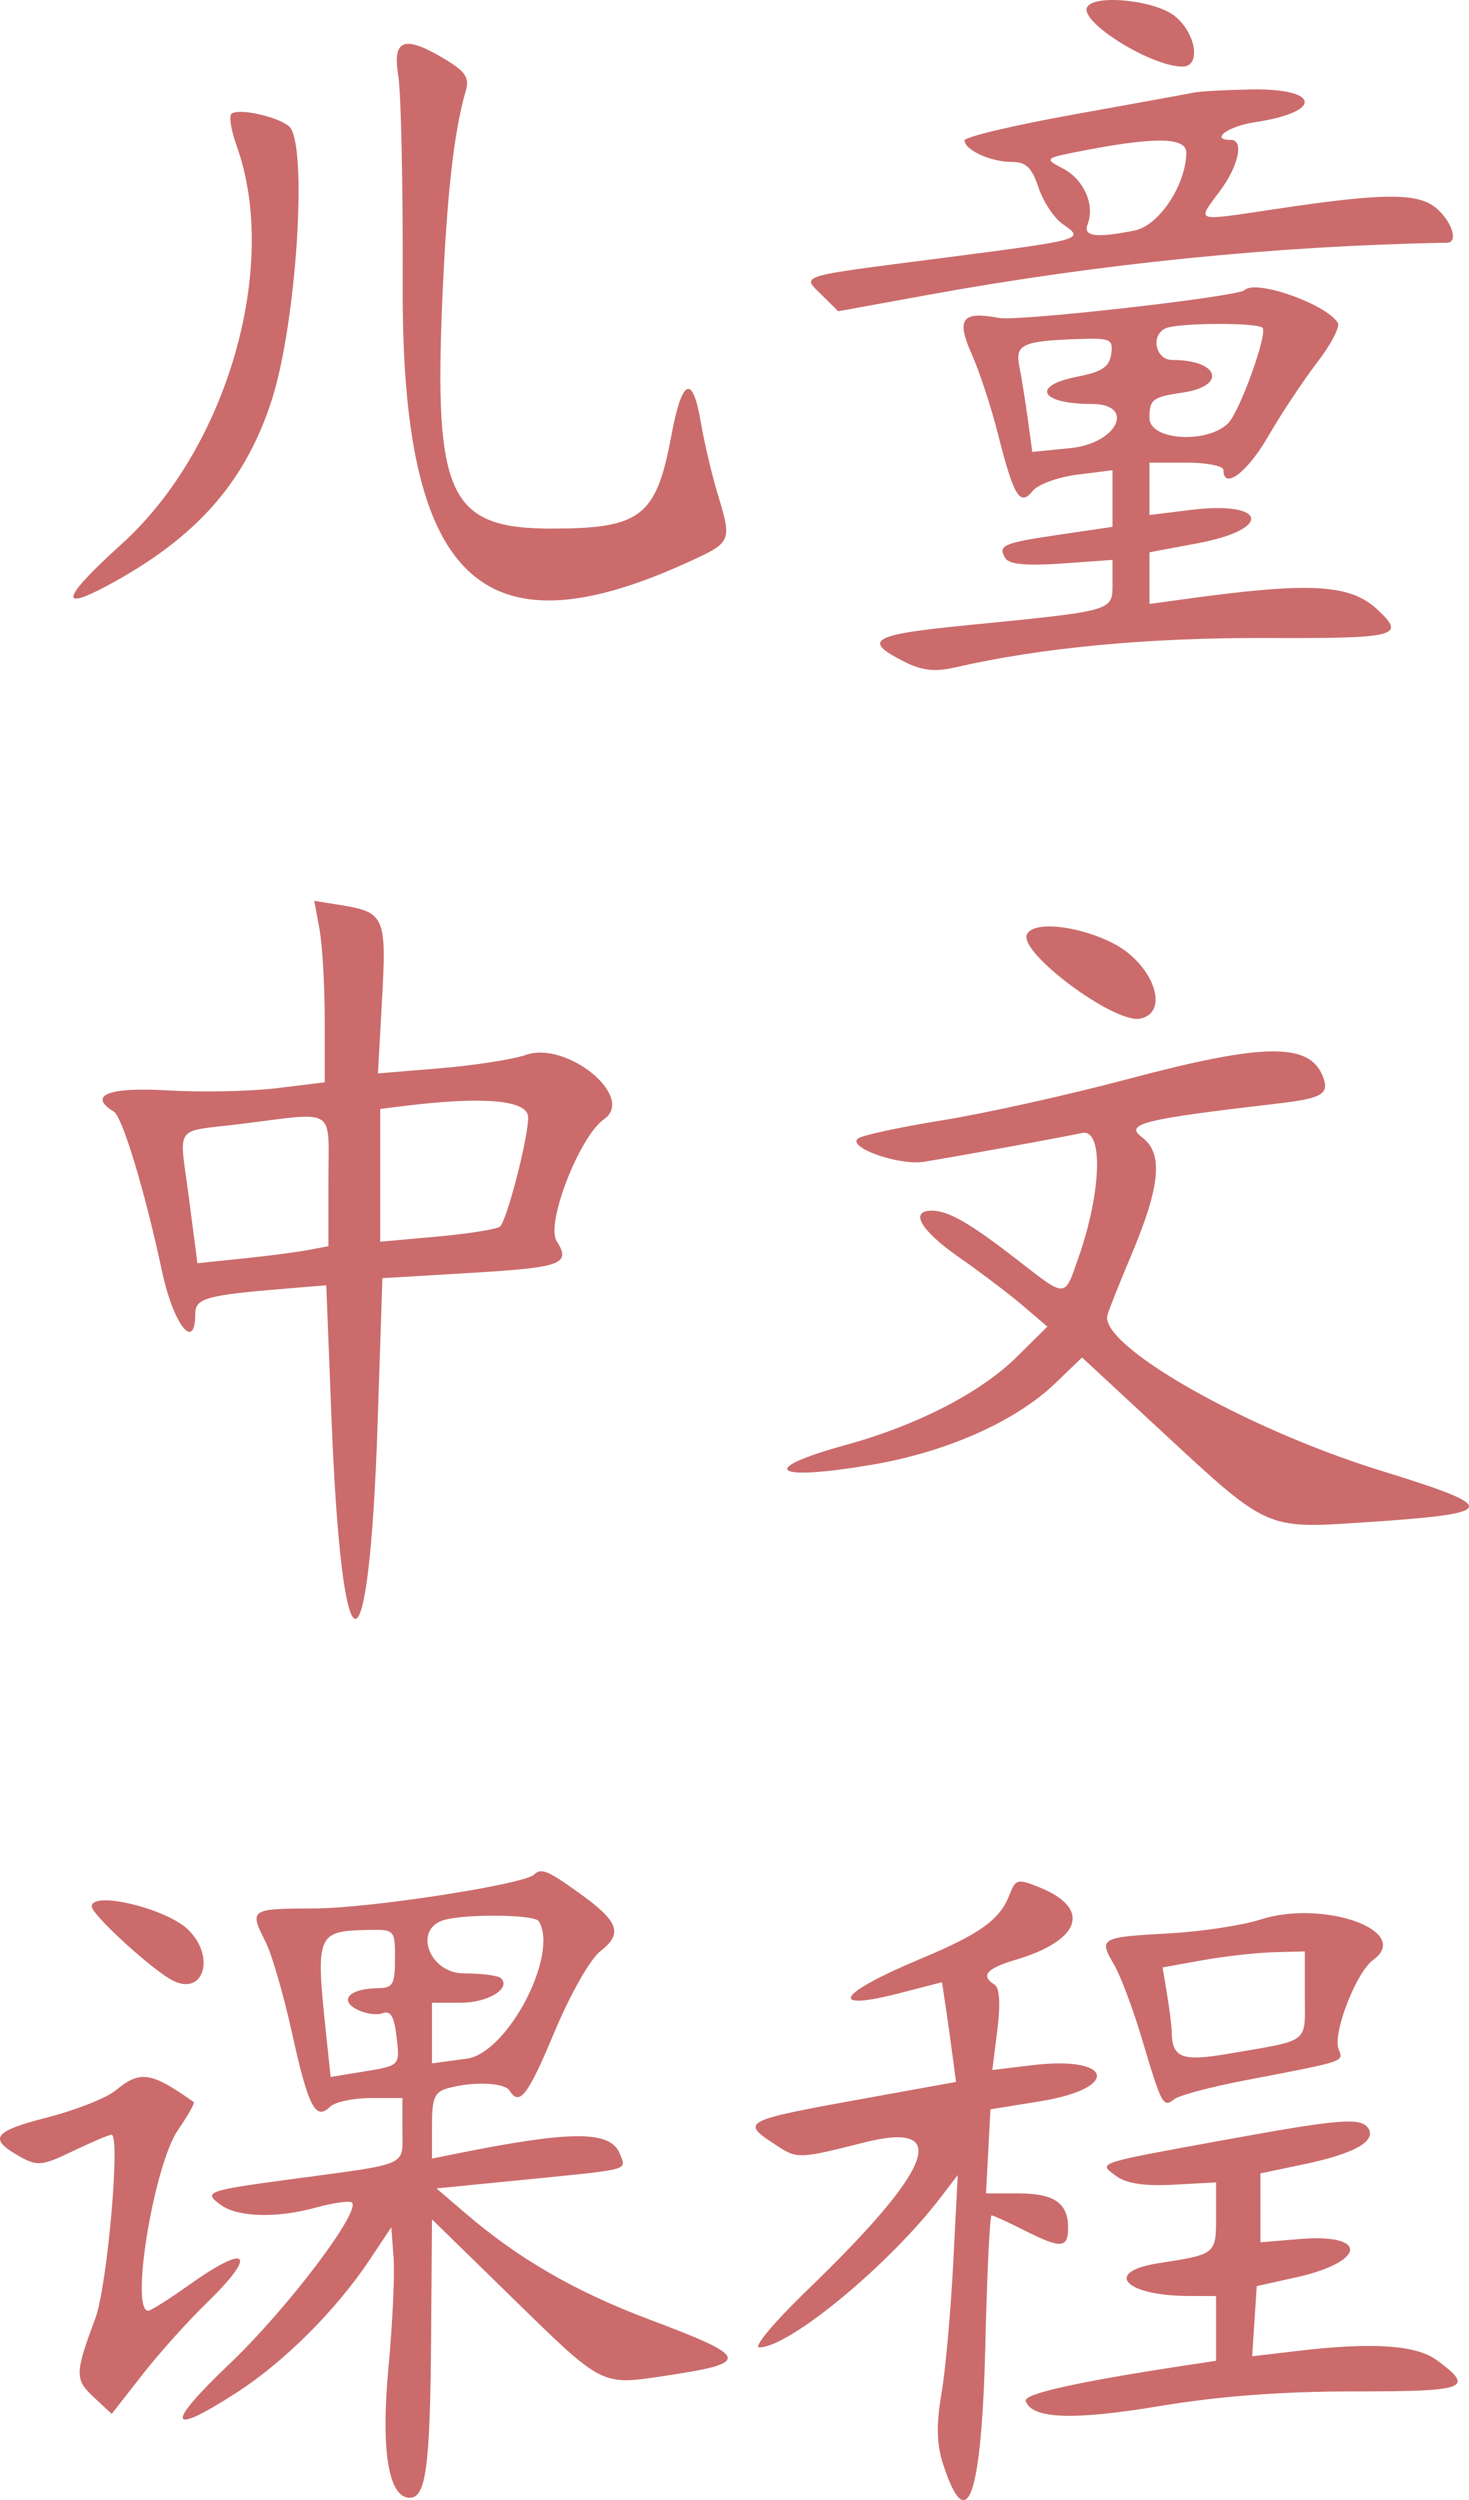 <svg width="77" height="131" viewBox="0 0 77 131" fill="none" xmlns="http://www.w3.org/2000/svg">
<path fill-rule="evenodd" clip-rule="evenodd" d="M56.992 0.359C56.522 1.112 60.315 3.489 61.985 3.489C62.976 3.489 62.691 1.711 61.557 0.827C60.512 0.012 57.406 -0.306 56.992 0.359ZM16.747 48.689C16.898 49.508 17.021 51.648 17.021 53.444V56.711L14.501 57.018C13.115 57.187 10.541 57.238 8.782 57.133C5.702 56.947 4.575 57.392 5.966 58.245C6.42 58.523 7.604 62.444 8.491 66.606C9.089 69.41 10.236 70.874 10.236 68.832C10.236 68.025 10.823 67.861 14.929 67.524L17.102 67.345L17.376 74.325C17.922 88.232 19.34 88.347 19.796 74.522L20.044 66.972L24.643 66.698C29.477 66.41 29.942 66.238 29.175 65.021C28.598 64.105 30.38 59.533 31.661 58.644C33.328 57.487 29.724 54.523 27.563 55.274C26.883 55.511 24.861 55.825 23.069 55.974L19.81 56.244L20.026 52.363C20.267 48.036 20.16 47.794 17.848 47.422L16.473 47.201L16.747 48.689ZM53.82 48.978C53.442 49.952 58.404 53.632 59.749 53.375C61.362 53.067 60.454 50.507 58.351 49.428C56.492 48.476 54.106 48.239 53.82 48.978ZM20.876 3.97C21.024 4.868 21.128 9.8 21.107 14.931C21.042 30.347 25.174 34.398 35.969 29.5C38.381 28.406 38.381 28.406 37.608 25.849C37.308 24.858 36.915 23.183 36.735 22.126C36.299 19.566 35.749 19.822 35.185 22.848C34.398 27.076 33.588 27.699 28.886 27.697C23.57 27.694 22.748 25.973 23.182 15.759C23.417 10.239 23.793 6.888 24.415 4.757C24.613 4.081 24.401 3.753 23.362 3.125C21.193 1.814 20.555 2.031 20.876 3.97ZM27.996 98.223C27.48 98.734 19.406 99.983 16.537 99.995C13.076 100.009 13.053 100.025 13.928 101.764C14.253 102.408 14.873 104.553 15.308 106.53C16.155 110.383 16.542 111.138 17.293 110.393C17.549 110.14 18.508 109.932 19.425 109.932H21.093V111.619C21.093 113.535 21.529 113.342 15.277 114.182C10.818 114.781 10.634 114.848 11.571 115.531C12.46 116.18 14.501 116.236 16.56 115.67C17.372 115.446 18.202 115.318 18.404 115.384C19.11 115.618 15.13 120.911 12.029 123.862C8.63 127.096 8.782 127.7 12.406 125.364C14.905 123.752 17.632 121.028 19.389 118.388L20.511 116.7L20.63 118.304C20.695 119.186 20.576 121.75 20.366 124.002C19.955 128.394 20.357 130.875 21.478 130.875C22.332 130.875 22.547 129.253 22.598 122.427L22.643 116.286L26.811 120.358C31.645 125.082 31.479 124.997 34.928 124.476C39.398 123.802 39.312 123.517 34.038 121.535C30.166 120.079 27.192 118.362 24.402 115.972L22.879 114.667L27.705 114.189C33.104 113.653 32.831 113.728 32.497 112.866C32.016 111.624 30.003 111.62 23.904 112.848L22.643 113.102V111.37C22.643 109.898 22.775 109.603 23.516 109.406C24.855 109.05 26.448 109.121 26.715 109.548C27.232 110.377 27.671 109.801 29.072 106.451C29.896 104.48 30.938 102.649 31.476 102.231C32.666 101.303 32.438 100.681 30.358 99.188C28.705 98.001 28.361 97.861 27.996 98.223ZM52.922 99.264C52.41 100.592 51.391 101.326 48.225 102.649C43.869 104.469 43.32 105.429 47.212 104.422L49.376 103.862L49.559 105.072C49.659 105.737 49.825 106.913 49.926 107.684L50.11 109.087L45.391 109.941C38.806 111.134 38.765 111.156 40.762 112.453C41.788 113.119 41.93 113.113 45.251 112.27C49.908 111.088 48.951 113.595 42.29 120.019C40.592 121.657 39.47 122.997 39.797 122.997C41.376 122.997 46.612 118.666 49.32 115.12L50.201 113.967L49.965 118.578C49.836 121.114 49.558 124.195 49.348 125.424C49.074 127.026 49.094 128.06 49.421 129.075C50.698 133.038 51.459 130.867 51.653 122.709C51.739 119.064 51.885 116.08 51.976 116.08C52.067 116.08 52.825 116.426 53.661 116.849C55.611 117.835 55.987 117.816 55.987 116.734C55.987 115.429 55.26 114.928 53.37 114.928H51.684L51.8 112.725L51.916 110.523L54.534 110.099C58.748 109.416 58.35 107.697 54.097 108.211L52.013 108.462L52.279 106.352C52.449 105.002 52.396 104.151 52.133 103.99C51.38 103.529 51.708 103.141 53.236 102.687C56.667 101.669 57.221 99.998 54.493 98.895C53.341 98.429 53.235 98.454 52.922 99.264ZM4.808 99.892C4.808 100.32 7.918 103.171 9.025 103.758C10.658 104.624 11.323 102.555 9.874 101.119C8.751 100.006 4.808 99.052 4.808 99.892ZM66.068 100.578C65.109 100.887 62.944 101.214 61.258 101.305C57.678 101.498 57.577 101.555 58.39 102.931C58.73 103.506 59.394 105.273 59.865 106.858C60.893 110.311 60.971 110.455 61.547 109.991C61.795 109.791 63.48 109.345 65.293 108.998C70.594 107.983 70.427 108.039 70.164 107.361C69.846 106.538 71.086 103.338 71.97 102.701C74.062 101.191 69.388 99.51 66.068 100.578ZM62.579 4.851C62.259 4.918 59.424 5.434 56.278 5.999C53.133 6.565 50.559 7.176 50.559 7.358C50.559 7.856 51.933 8.485 53.024 8.485C53.782 8.485 54.084 8.772 54.436 9.829C54.682 10.568 55.252 11.428 55.703 11.741C56.871 12.552 56.872 12.552 49.396 13.517C41.622 14.521 42.01 14.4 43.102 15.483L43.937 16.31L48.509 15.476C57.595 13.816 66.916 12.876 75.858 12.717C76.44 12.707 76.129 11.66 75.332 10.946C74.379 10.091 72.593 10.092 66.849 10.954C62.538 11.601 62.717 11.659 63.94 10.016C64.924 8.695 65.217 7.332 64.517 7.332C63.39 7.332 64.362 6.616 65.777 6.404C69.37 5.865 69.213 4.619 65.561 4.687C64.24 4.711 62.898 4.785 62.579 4.851ZM28.236 100.662C29.316 102.395 26.608 107.577 24.47 107.867L22.643 108.115V106.526V104.937H24.147C25.578 104.937 26.803 104.192 26.259 103.652C26.119 103.513 25.248 103.4 24.323 103.4C22.473 103.4 21.628 101.029 23.322 100.59C24.561 100.269 28.022 100.32 28.236 100.662ZM20.705 102.631C20.705 103.967 20.591 104.169 19.832 104.174C18.362 104.184 17.744 104.779 18.686 105.278C19.126 105.511 19.739 105.606 20.05 105.488C20.465 105.33 20.658 105.642 20.779 106.665C20.967 108.27 21.012 108.224 18.921 108.567L17.331 108.827L17.079 106.441C16.544 101.364 16.619 101.179 19.251 101.124C20.694 101.094 20.705 101.105 20.705 102.631ZM12.126 5.972C11.995 6.101 12.12 6.849 12.402 7.634C14.669 13.926 11.912 23.498 6.398 28.484C3.051 31.511 2.993 32.187 6.239 30.347C10.49 27.939 12.902 25.113 14.241 20.974C15.557 16.905 16.151 7.442 15.143 6.613C14.502 6.086 12.451 5.65 12.126 5.972ZM68.394 104.545C68.394 107.12 68.731 106.865 64.347 107.617C61.954 108.027 61.441 107.827 61.417 106.474C61.412 106.157 61.301 105.265 61.173 104.493L60.938 103.088L63.019 102.713C64.163 102.507 65.841 102.317 66.747 102.292L68.394 102.247V104.545ZM62.182 8.004C62.161 9.697 60.745 11.826 59.473 12.078C57.431 12.483 56.761 12.394 57.011 11.75C57.401 10.742 56.819 9.413 55.739 8.843C54.694 8.293 54.696 8.292 56.988 7.854C60.616 7.161 62.193 7.207 62.182 8.004ZM59.091 56.547C56 57.37 51.638 58.339 49.398 58.699C47.158 59.06 45.163 59.491 44.966 59.657C44.407 60.127 47.124 61.082 48.427 60.874C50.084 60.609 55.621 59.602 56.724 59.365C57.832 59.127 57.743 62.405 56.55 65.837C55.78 68.049 55.943 68.041 53.297 65.992C50.833 64.082 49.706 63.435 48.84 63.435C47.651 63.435 48.263 64.481 50.269 65.879C51.388 66.658 52.888 67.795 53.602 68.403L54.899 69.51L53.322 71.072C51.41 72.968 48.092 74.68 44.331 75.713C39.639 77.002 40.506 77.637 45.737 76.742C49.637 76.075 53.247 74.468 55.313 72.48L56.717 71.128L61.101 75.193C66.398 80.103 66.398 80.103 71.267 79.783C78.664 79.298 78.769 79.035 72.359 77.052C65.241 74.85 57.557 70.463 58.052 68.884C58.164 68.529 58.726 67.123 59.301 65.758C60.825 62.145 60.983 60.429 59.869 59.596C58.917 58.884 59.853 58.651 67.015 57.817C69.313 57.549 69.695 57.319 69.344 56.413C68.645 54.609 66.248 54.641 59.091 56.547ZM27.684 58.551C27.684 59.638 26.58 63.919 26.21 64.266C26.061 64.405 24.587 64.642 22.934 64.791L19.929 65.063V61.584V58.104L21.189 57.949C25.399 57.431 27.684 57.643 27.684 58.551ZM17.215 61.868V65.296L16.149 65.498C15.563 65.61 14.018 65.81 12.716 65.944L10.348 66.188L9.91 62.821C9.389 58.828 9.046 59.335 12.57 58.898C17.717 58.261 17.215 57.94 17.215 61.868ZM6.063 109.531C5.58 109.93 3.965 110.568 2.473 110.949C-0.369 111.674 -0.639 112.059 1.039 112.997C1.964 113.514 2.209 113.489 3.829 112.708C4.805 112.238 5.713 111.853 5.846 111.853C6.324 111.853 5.623 119.797 4.997 121.475C3.918 124.366 3.912 124.672 4.917 125.608L5.856 126.483L7.442 124.452C8.314 123.335 9.823 121.65 10.795 120.708C13.542 118.045 13.039 117.496 9.9 119.731C8.861 120.471 7.901 121.076 7.767 121.076C6.811 121.076 8.068 113.449 9.327 111.61C9.848 110.849 10.223 110.189 10.159 110.144C7.919 108.555 7.347 108.469 6.063 109.531ZM65.237 15.201C64.887 15.547 53.372 16.851 52.359 16.659C50.42 16.291 50.11 16.703 50.934 18.555C51.338 19.462 51.956 21.339 52.306 22.726C53.139 26.022 53.464 26.557 54.131 25.725C54.406 25.382 55.459 24.997 56.472 24.87L58.314 24.639V26.122V27.605L55.561 28.01C52.558 28.452 52.279 28.574 52.706 29.258C52.901 29.571 53.829 29.656 55.652 29.527L58.314 29.338V30.581C58.314 32.029 58.428 31.997 50.65 32.763C45.669 33.254 45.17 33.546 47.395 34.668C48.336 35.142 48.999 35.216 50.086 34.966C54.581 33.934 60.166 33.407 66.359 33.43C73.283 33.456 73.718 33.343 72.183 31.925C70.745 30.598 68.655 30.487 62.094 31.392L60.252 31.645V30.292V28.938L62.777 28.466C66.742 27.724 66.407 26.223 62.388 26.721L60.252 26.985V25.612V24.24H62.191C63.257 24.24 64.129 24.413 64.129 24.624C64.129 25.699 65.378 24.761 66.473 22.865C67.154 21.686 68.306 19.949 69.033 19.004C69.761 18.059 70.252 17.119 70.124 16.915C69.504 15.92 65.816 14.627 65.237 15.201ZM64.129 112.137C57.352 113.375 57.548 113.31 58.508 114.019C59.04 114.412 59.982 114.554 61.513 114.472L63.743 114.351L63.743 116.151C63.742 118.115 63.733 118.122 60.737 118.584C57.809 119.035 58.942 120.29 62.288 120.302L63.742 120.307V122.003V123.698L62.094 123.948C56.454 124.805 53.64 125.432 53.765 125.806C54.082 126.747 56.242 126.829 60.785 126.071C63.916 125.549 67.185 125.303 70.996 125.303C76.914 125.303 77.321 125.15 75.326 123.673C74.244 122.872 71.965 122.715 68.081 123.174L65.635 123.462L65.754 121.624L65.874 119.785L67.938 119.326C71.592 118.514 71.75 117.022 68.15 117.317L66.068 117.489V115.684V113.88L68.392 113.391C70.976 112.848 72.143 112.195 71.727 111.528C71.354 110.93 70.257 111.018 64.129 112.137ZM66.176 17.173C66.465 17.46 64.985 21.571 64.374 22.177C63.275 23.268 60.252 23.073 60.252 21.91C60.252 20.923 60.404 20.806 61.997 20.569C64.339 20.221 63.897 18.86 61.441 18.86C60.548 18.86 60.295 17.525 61.125 17.193C61.827 16.912 65.896 16.896 66.176 17.173ZM58.244 18.561C58.147 19.227 57.756 19.486 56.472 19.736C54.026 20.214 54.516 21.166 57.208 21.166C59.556 21.166 58.578 23.233 56.115 23.479L54.11 23.679L53.871 21.942C53.739 20.987 53.54 19.743 53.428 19.178C53.202 18.032 53.607 17.856 56.693 17.759C58.215 17.712 58.356 17.785 58.244 18.561Z" fill="#CB6B6B"/>
</svg>
